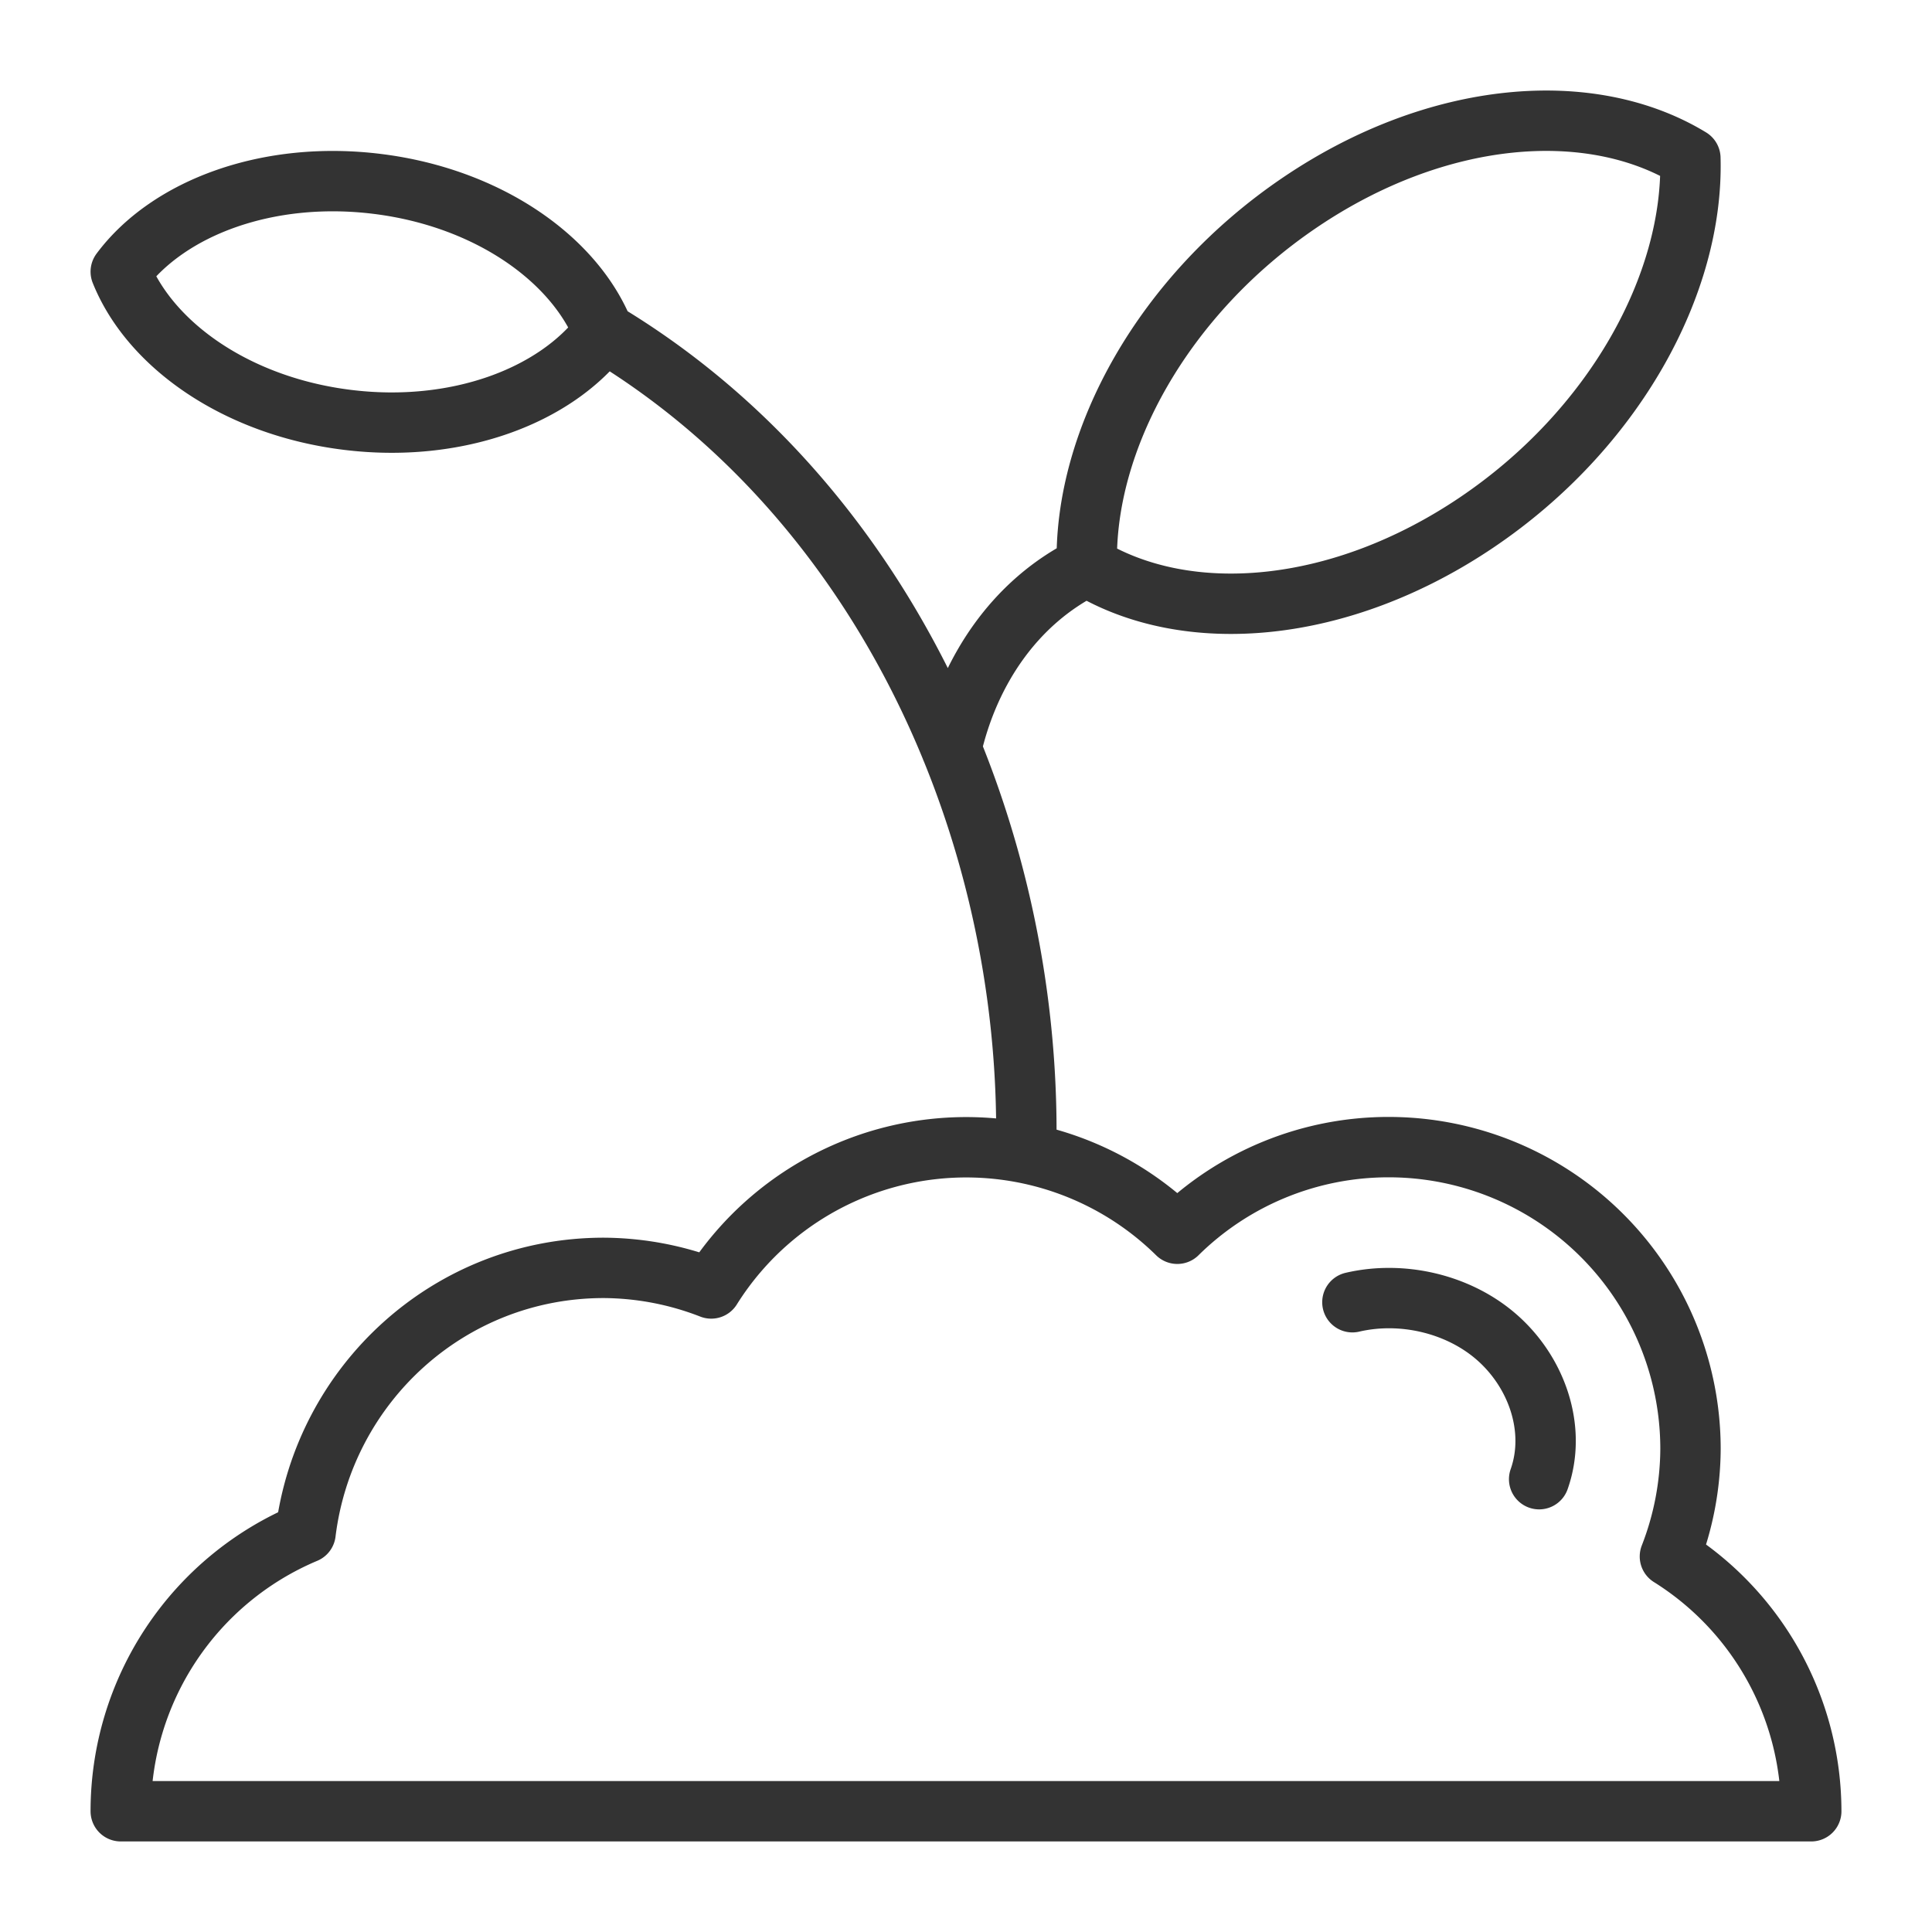 <svg xmlns="http://www.w3.org/2000/svg" viewBox="0 0 32 32"><path d="M30 30H2a5 5 0 0 1 3.061-4.609C5.365 22.92 7.447 21 10 21a4.97 4.97 0 0 1 1.78.341 4.983 4.983 0 0 1 7.72-.906A4.979 4.979 0 0 1 23 19a5 5 0 0 1 5 5 4.97 4.97 0 0 1-.341 1.78A4.985 4.985 0 0 1 30 30zM16.998 19C17.081 13.71 14.609 8.265 10 5.5m-8-1c.491 1.225 1.932 2.227 3.744 2.453C7.556 7.18 9.208 6.564 10 5.5c-.491-1.224-1.932-2.227-3.744-2.453C4.444 2.82 2.792 3.436 2 4.5zm25.998-1.88c-1.66-1.01-4.198-.801-6.463.731-2.264 1.531-3.59 3.935-3.533 6.029 1.66 1.01 4.198.8 6.463-.731s3.59-3.935 3.533-6.029zm-9.996 6.76c-1.199.59-1.956 1.743-2.246 3.022m6.644 9.167c.816-.19 1.727.022 2.352.546.697.584 1.037 1.547.741 2.385" stroke="#333" stroke-linecap="round" stroke-linejoin="round" stroke-miterlimit="10" fill="none"/></svg>